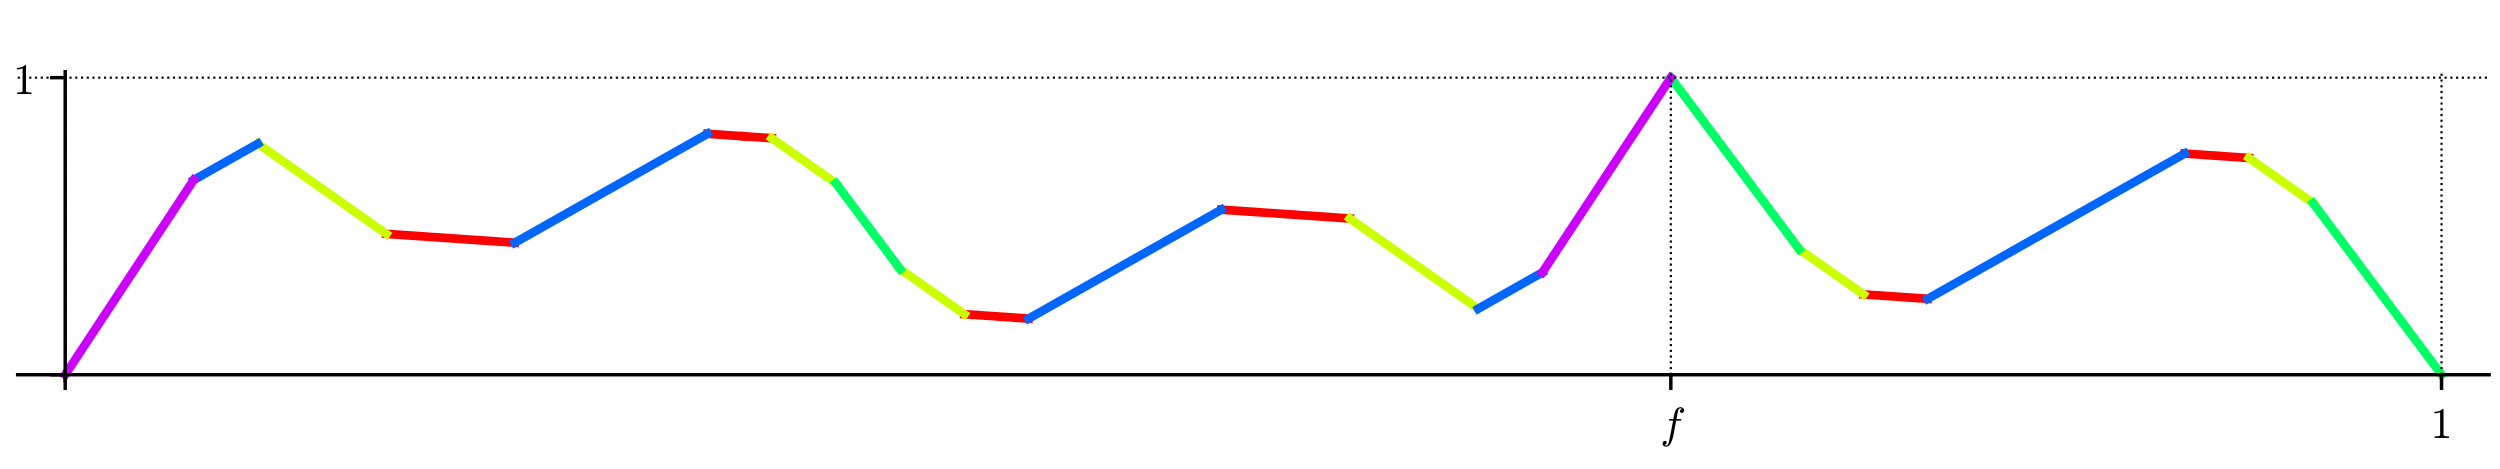 <?xml version="1.0" encoding="utf-8" standalone="no"?>
<!DOCTYPE svg PUBLIC "-//W3C//DTD SVG 1.1//EN"
  "http://www.w3.org/Graphics/SVG/1.1/DTD/svg11.dtd">
<!-- Created with matplotlib (http://matplotlib.org/) -->
<svg height="108pt" version="1.1" viewBox="0 0 576 108" width="576pt" xmlns="http://www.w3.org/2000/svg" xmlns:xlink="http://www.w3.org/1999/xlink">
 <defs>
  <style type="text/css">
*{stroke-linecap:butt;stroke-linejoin:round;}
  </style>
 </defs>
 <g id="figure_1">
  <g id="patch_1">
   <path d="M 0 108 
L 576 108 
L 576 0 
L 0 0 
z
" style="fill:#ffffff;"/>
  </g>
  <g id="axes_1">
   <g id="patch_2">
    <path d="M 4.074 87.704 
L 573.48 87.704 
L 573.48 16.529 
L 4.074 16.529 
z
" style="fill:#ffffff;"/>
   </g>
   <g id="line2d_1">
    <path clip-path="url(#p3c5d62add0)" d="M 89.011 53.891 
L 118.606 55.919 
L 118.606 55.919 
" style="fill:none;stroke:#ff0000;stroke-linecap:square;stroke-width:2;"/>
   </g>
   <g id="line2d_2">
    <path clip-path="url(#p3c5d62add0)" d="M 162.999 30.825 
L 163.073 30.83 
L 163.183 30.837 
L 163.221 30.84 
L 163.303 30.846 
L 163.365 30.85 
L 163.452 30.856 
L 163.548 30.862 
L 163.62 30.867 
L 163.7 30.873 
L 163.723 30.874 
L 163.788 30.879 
L 163.91 30.887 
L 163.996 30.893 
L 164.011 30.894 
L 164.138 30.903 
L 164.188 30.906 
L 164.262 30.911 
L 164.364 30.918 
L 164.445 30.924 
L 164.467 30.925 
L 164.527 30.929 
L 164.661 30.939 
L 164.712 30.942 
L 164.811 30.949 
L 164.826 30.95 
L 164.91 30.956 
L 165.027 30.964 
L 165.09 30.968 
L 165.167 30.973 
L 165.237 30.978 
L 165.298 30.982 
L 165.365 30.987 
L 165.479 30.995 
L 165.544 30.999 
L 165.572 31.001 
L 165.644 31.006 
L 165.731 31.012 
L 165.788 31.016 
L 165.866 31.021 
L 165.991 31.03 
L 166.081 31.036 
L 166.099 31.037 
L 166.185 31.043 
L 166.251 31.047 
L 166.352 31.054 
L 166.421 31.059 
L 166.503 31.065 
L 166.581 31.07 
L 166.679 31.077 
L 166.69 31.078 
L 166.778 31.084 
L 166.893 31.092 
L 166.92 31.093 
L 167.001 31.099 
L 167.085 31.105 
L 167.171 31.111 
L 167.215 31.114 
L 167.344 31.122 
L 167.408 31.127 
L 167.423 31.128 
L 167.513 31.134 
L 167.642 31.143 
L 167.652 31.143 
L 167.758 31.151 
L 167.798 31.154 
L 167.938 31.163 
L 167.981 31.166 
L 168.036 31.17 
L 168.142 31.177 
L 168.213 31.182 
L 168.261 31.185 
L 168.353 31.192 
L 168.392 31.194 
L 168.533 31.204 
L 168.594 31.208 
L 168.672 31.213 
L 168.759 31.219 
L 168.787 31.221 
L 168.896 31.229 
L 168.964 31.233 
L 169.057 31.24 
L 169.108 31.243 
L 169.158 31.247 
L 169.272 31.254 
L 169.284 31.255 
L 169.384 31.262 
L 169.487 31.269 
L 169.564 31.274 
L 169.639 31.28 
L 169.664 31.281 
L 169.743 31.287 
L 169.844 31.294 
L 169.912 31.298 
L 169.962 31.302 
L 170.029 31.306 
L 170.17 31.316 
L 170.248 31.321 
L 170.249 31.321 
L 170.331 31.327 
L 170.421 31.333 
L 170.504 31.339 
L 170.612 31.346 
L 170.638 31.348 
L 170.722 31.354 
L 170.796 31.359 
L 170.856 31.363 
L 170.981 31.372 
L 171.011 31.374 
L 171.094 31.379 
L 171.179 31.385 
L 171.232 31.389 
" style="fill:none;stroke:#ff0000;stroke-linecap:square;stroke-width:2;"/>
   </g>
   <g id="line2d_3">
    <path clip-path="url(#p3c5d62add0)" d="M 171.476 31.405 
L 171.566 31.412 
L 171.609 31.415 
L 171.668 31.419 
L 171.758 31.425 
L 171.868 31.432 
L 171.896 31.434 
L 171.994 31.441 
L 172.038 31.444 
L 172.149 31.452 
L 172.239 31.458 
L 172.277 31.46 
L 172.399 31.469 
L 172.415 31.47 
L 172.497 31.475 
L 172.617 31.484 
L 172.696 31.489 
L 172.757 31.493 
L 172.816 31.497 
L 172.858 31.5 
L 172.944 31.506 
L 173.004 31.51 
L 173.113 31.518 
L 173.161 31.521 
L 173.295 31.53 
L 173.365 31.535 
L 173.432 31.54 
L 173.485 31.543 
L 173.594 31.551 
L 173.598 31.551 
L 173.718 31.559 
L 173.776 31.563 
L 173.829 31.567 
L 173.9 31.572 
L 173.987 31.578 
L 174.112 31.586 
L 174.175 31.59 
L 174.237 31.595 
L 174.31 31.6 
L 174.339 31.602 
L 174.42 31.607 
L 174.49 31.612 
L 174.619 31.621 
L 174.69 31.626 
L 174.768 31.631 
L 174.856 31.637 
L 174.909 31.641 
L 174.945 31.643 
L 175.05 31.65 
L 175.092 31.653 
L 175.2 31.661 
L 175.261 31.665 
L 175.316 31.669 
L 175.417 31.676 
L 175.482 31.68 
L 175.54 31.684 
L 175.622 31.69 
L 175.75 31.698 
L 175.806 31.702 
L 175.852 31.705 
L 175.945 31.712 
L 176.035 31.718 
L 176.053 31.719 
L 176.15 31.726 
L 176.234 31.732 
L 176.317 31.737 
L 176.375 31.741 
L 176.489 31.749 
L 176.544 31.753 
L 176.583 31.755 
L 176.654 31.76 
L 176.738 31.766 
L 176.83 31.772 
L 176.9 31.777 
L 176.978 31.782 
L 177.048 31.787 
L 177.132 31.793 
L 177.212 31.799 
L 177.266 31.802 
L 177.339 31.807 
L 177.439 31.814 
L 177.521 31.82 
L 177.58 31.824 
L 177.644 31.828 
L 177.754 31.836 
L 177.796 31.839 
" style="fill:none;stroke:#ff0000;stroke-linecap:square;stroke-width:2;"/>
   </g>
   <g id="line2d_4">
    <path clip-path="url(#p3c5d62add0)" d="M 222.189 72.395 
L 236.986 73.408 
L 236.986 73.408 
" style="fill:none;stroke:#ff0000;stroke-linecap:square;stroke-width:2;"/>
   </g>
   <g id="line2d_5">
    <path clip-path="url(#p3c5d62add0)" d="M 281.378 48.314 
L 310.973 50.342 
L 310.973 50.342 
" style="fill:none;stroke:#ff0000;stroke-linecap:square;stroke-width:2;"/>
   </g>
   <g id="line2d_6">
    <path clip-path="url(#p3c5d62add0)" d="M 429.353 67.832 
L 444.15 68.846 
L 444.15 68.846 
" style="fill:none;stroke:#ff0000;stroke-linecap:square;stroke-width:2;"/>
   </g>
   <g id="line2d_7">
    <path clip-path="url(#p3c5d62add0)" d="M 503.34 35.387 
L 518.138 36.401 
L 518.138 36.401 
" style="fill:none;stroke:#ff0000;stroke-linecap:square;stroke-width:2;"/>
   </g>
   <g id="line2d_8">
    <path clip-path="url(#p3c5d62add0)" d="M 59.417 33.106 
L 89.011 53.891 
L 89.011 53.891 
" style="fill:none;stroke:#cbff00;stroke-linecap:square;stroke-width:2;"/>
   </g>
   <g id="line2d_9">
    <path clip-path="url(#p3c5d62add0)" d="M 177.796 31.839 
L 192.594 42.231 
L 192.594 42.231 
" style="fill:none;stroke:#cbff00;stroke-linecap:square;stroke-width:2;"/>
   </g>
   <g id="line2d_10">
    <path clip-path="url(#p3c5d62add0)" d="M 207.391 62.002 
L 222.189 72.395 
L 222.189 72.395 
" style="fill:none;stroke:#cbff00;stroke-linecap:square;stroke-width:2;"/>
   </g>
   <g id="line2d_11">
    <path clip-path="url(#p3c5d62add0)" d="M 310.973 50.342 
L 340.568 71.127 
L 340.568 71.127 
" style="fill:none;stroke:#cbff00;stroke-linecap:square;stroke-width:2;"/>
   </g>
   <g id="line2d_12">
    <path clip-path="url(#p3c5d62add0)" d="M 414.555 57.44 
L 429.353 67.832 
L 429.353 67.832 
" style="fill:none;stroke:#cbff00;stroke-linecap:square;stroke-width:2;"/>
   </g>
   <g id="line2d_13">
    <path clip-path="url(#p3c5d62add0)" d="M 518.138 36.401 
L 532.935 46.794 
L 532.935 46.794 
" style="fill:none;stroke:#cbff00;stroke-linecap:square;stroke-width:2;"/>
   </g>
   <g id="line2d_14">
    <path clip-path="url(#p3c5d62add0)" d="M 192.594 42.231 
L 207.391 62.002 
L 207.391 62.002 
" style="fill:none;stroke:#00ff66;stroke-linecap:square;stroke-width:2;"/>
   </g>
   <g id="line2d_15">
    <path clip-path="url(#p3c5d62add0)" d="M 384.96 17.897 
L 414.555 57.44 
L 414.555 57.44 
" style="fill:none;stroke:#00ff66;stroke-linecap:square;stroke-width:2;"/>
   </g>
   <g id="line2d_16">
    <path clip-path="url(#p3c5d62add0)" d="M 532.935 46.794 
L 562.53 86.336 
L 562.53 86.336 
" style="fill:none;stroke:#00ff66;stroke-linecap:square;stroke-width:2;"/>
   </g>
   <g id="line2d_17">
    <path clip-path="url(#p3c5d62add0)" d="M 44.619 41.471 
L 59.417 33.106 
L 59.417 33.106 
" style="fill:none;stroke:#0066ff;stroke-linecap:square;stroke-width:2;"/>
   </g>
   <g id="line2d_18">
    <path clip-path="url(#p3c5d62add0)" d="M 118.606 55.919 
L 162.999 30.825 
L 162.999 30.825 
" style="fill:none;stroke:#0066ff;stroke-linecap:square;stroke-width:2;"/>
   </g>
   <g id="line2d_19">
    <path clip-path="url(#p3c5d62add0)" d="M 236.986 73.408 
L 281.378 48.314 
L 281.378 48.314 
" style="fill:none;stroke:#0066ff;stroke-linecap:square;stroke-width:2;"/>
   </g>
   <g id="line2d_20">
    <path clip-path="url(#p3c5d62add0)" d="M 340.568 71.127 
L 355.366 62.762 
L 355.366 62.762 
" style="fill:none;stroke:#0066ff;stroke-linecap:square;stroke-width:2;"/>
   </g>
   <g id="line2d_21">
    <path clip-path="url(#p3c5d62add0)" d="M 444.15 68.846 
L 503.34 35.387 
L 503.34 35.387 
" style="fill:none;stroke:#0066ff;stroke-linecap:square;stroke-width:2;"/>
   </g>
   <g id="line2d_22">
    <path clip-path="url(#p3c5d62add0)" d="M 15.024 86.336 
L 44.619 41.471 
L 44.619 41.471 
" style="fill:none;stroke:#cc00ff;stroke-linecap:square;stroke-width:2;"/>
   </g>
   <g id="line2d_23">
    <path clip-path="url(#p3c5d62add0)" d="M 355.366 62.762 
L 384.96 17.897 
L 384.96 17.897 
" style="fill:none;stroke:#cc00ff;stroke-linecap:square;stroke-width:2;"/>
   </g>
   <g id="matplotlib.axis_1">
    <g id="xtick_1">
     <g id="line2d_24">
      <path clip-path="url(#p3c5d62add0)" d="M 15.024 87.704 
L 15.024 16.529 
" style="fill:none;stroke:#000000;stroke-dasharray:0.5,0.825;stroke-dashoffset:0;stroke-width:0.5;"/>
     </g>
     <g id="line2d_25">
      <defs>
       <path d="M 0 0 
L 0 3.5 
" id="ma0b4f0f701" style="stroke:#000000;stroke-width:0.8;"/>
      </defs>
      <g>
       <use style="stroke:#000000;stroke-width:0.8;" x="15.024" xlink:href="#ma0b4f0f701" y="86.336"/>
      </g>
     </g>
    </g>
    <g id="xtick_2">
     <g id="line2d_26">
      <path clip-path="url(#p3c5d62add0)" d="M 384.96 87.704 
L 384.96 16.529 
" style="fill:none;stroke:#000000;stroke-dasharray:0.5,0.825;stroke-dashoffset:0;stroke-width:0.5;"/>
     </g>
     <g id="line2d_27">
      <g>
       <use style="stroke:#000000;stroke-width:0.8;" x="384.96" xlink:href="#ma0b4f0f701" y="86.336"/>
      </g>
     </g>
     <g id="text_1">
      <!-- $f$ -->
      <defs>
       <path d="M 9.719 -16.5 
Q 11.578 -17.922 14.203 -17.922 
Q 17.781 -17.922 20.016 -10.016 
Q 20.953 -6.203 25.094 15.094 
L 29.688 39.594 
L 21.094 39.594 
Q 20.125 39.594 20.125 40.922 
Q 20.516 43.109 21.391 43.109 
L 30.328 43.109 
L 31.5 49.609 
Q 32.078 52.641 32.562 54.812 
Q 33.062 56.984 33.625 58.828 
Q 34.188 60.688 35.297 62.984 
Q 37.016 66.266 39.922 68.391 
Q 42.828 70.516 46.188 70.516 
Q 48.391 70.516 50.469 69.703 
Q 52.547 68.891 53.859 67.281 
Q 55.172 65.672 55.172 63.484 
Q 55.172 60.938 53.484 59.047 
Q 51.812 57.172 49.422 57.172 
Q 47.797 57.172 46.656 58.172 
Q 45.516 59.188 45.516 60.797 
Q 45.516 62.984 47 64.625 
Q 48.484 66.266 50.688 66.5 
Q 48.828 67.922 46.094 67.922 
Q 44.578 67.922 43.234 66.5 
Q 41.891 65.094 41.5 63.484 
Q 40.875 60.938 38.719 49.703 
L 37.5 43.109 
L 47.797 43.109 
Q 48.781 43.109 48.781 41.797 
Q 48.734 41.547 48.578 40.938 
Q 48.438 40.328 48.172 39.953 
Q 47.906 39.594 47.516 39.594 
L 36.812 39.594 
L 32.172 15.188 
Q 31.297 9.859 30.141 4.359 
Q 29 -1.125 26.922 -6.906 
Q 24.859 -12.703 21.625 -16.609 
Q 18.406 -20.516 14.016 -20.516 
Q 10.641 -20.516 7.984 -18.578 
Q 5.328 -16.656 5.328 -13.484 
Q 5.328 -10.938 6.953 -9.047 
Q 8.594 -7.172 11.078 -7.172 
Q 12.75 -7.172 13.859 -8.172 
Q 14.984 -9.188 14.984 -10.797 
Q 14.984 -12.938 13.391 -14.719 
Q 11.812 -16.5 9.719 -16.5 
z
" id="Cmmi10-66"/>
      </defs>
      <g transform="translate(382.51 100.914)scale(0.1 -0.1)">
       <use transform="translate(0 0.484)" xlink:href="#Cmmi10-66"/>
      </g>
     </g>
    </g>
    <g id="xtick_3">
     <g id="line2d_28">
      <path clip-path="url(#p3c5d62add0)" d="M 562.53 87.704 
L 562.53 16.529 
" style="fill:none;stroke:#000000;stroke-dasharray:0.5,0.825;stroke-dashoffset:0;stroke-width:0.5;"/>
     </g>
     <g id="line2d_29">
      <g>
       <use style="stroke:#000000;stroke-width:0.8;" x="562.53" xlink:href="#ma0b4f0f701" y="86.336"/>
      </g>
     </g>
     <g id="text_2">
      <!-- $1$ -->
      <defs>
       <path d="M 9.281 0 
L 9.281 3.516 
Q 21.781 3.516 21.781 6.688 
L 21.781 59.188 
Q 16.609 56.688 8.688 56.688 
L 8.688 60.203 
Q 20.953 60.203 27.203 66.609 
L 28.609 66.609 
Q 28.953 66.609 29.266 66.328 
Q 29.594 66.062 29.594 65.719 
L 29.594 6.688 
Q 29.594 3.516 42.094 3.516 
L 42.094 0 
z
" id="Cmr10-31"/>
      </defs>
      <g transform="translate(560.03 100.934)scale(0.1 -0.1)">
       <use transform="translate(0 0.391)" xlink:href="#Cmr10-31"/>
      </g>
     </g>
    </g>
   </g>
   <g id="matplotlib.axis_2">
    <g id="ytick_1">
     <g id="line2d_30">
      <path clip-path="url(#p3c5d62add0)" d="M 4.074 86.336 
L 573.48 86.336 
" style="fill:none;stroke:#000000;stroke-dasharray:0.5,0.825;stroke-dashoffset:0;stroke-width:0.5;"/>
     </g>
     <g id="line2d_31">
      <defs>
       <path d="M 0 0 
L -3.5 0 
" id="m88d50166bc" style="stroke:#000000;stroke-width:0.8;"/>
      </defs>
      <g>
       <use style="stroke:#000000;stroke-width:0.8;" x="15.024" xlink:href="#m88d50166bc" y="86.336"/>
      </g>
     </g>
    </g>
    <g id="ytick_2">
     <g id="line2d_32">
      <path clip-path="url(#p3c5d62add0)" d="M 4.074 17.897 
L 573.48 17.897 
" style="fill:none;stroke:#000000;stroke-dasharray:0.5,0.825;stroke-dashoffset:0;stroke-width:0.5;"/>
     </g>
     <g id="line2d_33">
      <g>
       <use style="stroke:#000000;stroke-width:0.8;" x="15.024" xlink:href="#m88d50166bc" y="17.897"/>
      </g>
     </g>
     <g id="text_3">
      <!-- $1$ -->
      <g transform="translate(3.024 21.697)scale(0.1 -0.1)">
       <use transform="translate(0 0.391)" xlink:href="#Cmr10-31"/>
      </g>
     </g>
    </g>
   </g>
   <g id="patch_3">
    <path d="M 15.024 87.704 
L 15.024 16.529 
" style="fill:none;stroke:#000000;stroke-linecap:square;stroke-linejoin:miter;stroke-width:0.8;"/>
   </g>
   <g id="patch_4">
    <path d="M 4.074 86.336 
L 573.48 86.336 
" style="fill:none;stroke:#000000;stroke-linecap:square;stroke-linejoin:miter;stroke-width:0.8;"/>
   </g>
  </g>
 </g>
 <defs>
  <clipPath id="p3c5d62add0">
   <rect height="71.176" width="569.406" x="4.074" y="16.529"/>
  </clipPath>
 </defs>
</svg>
